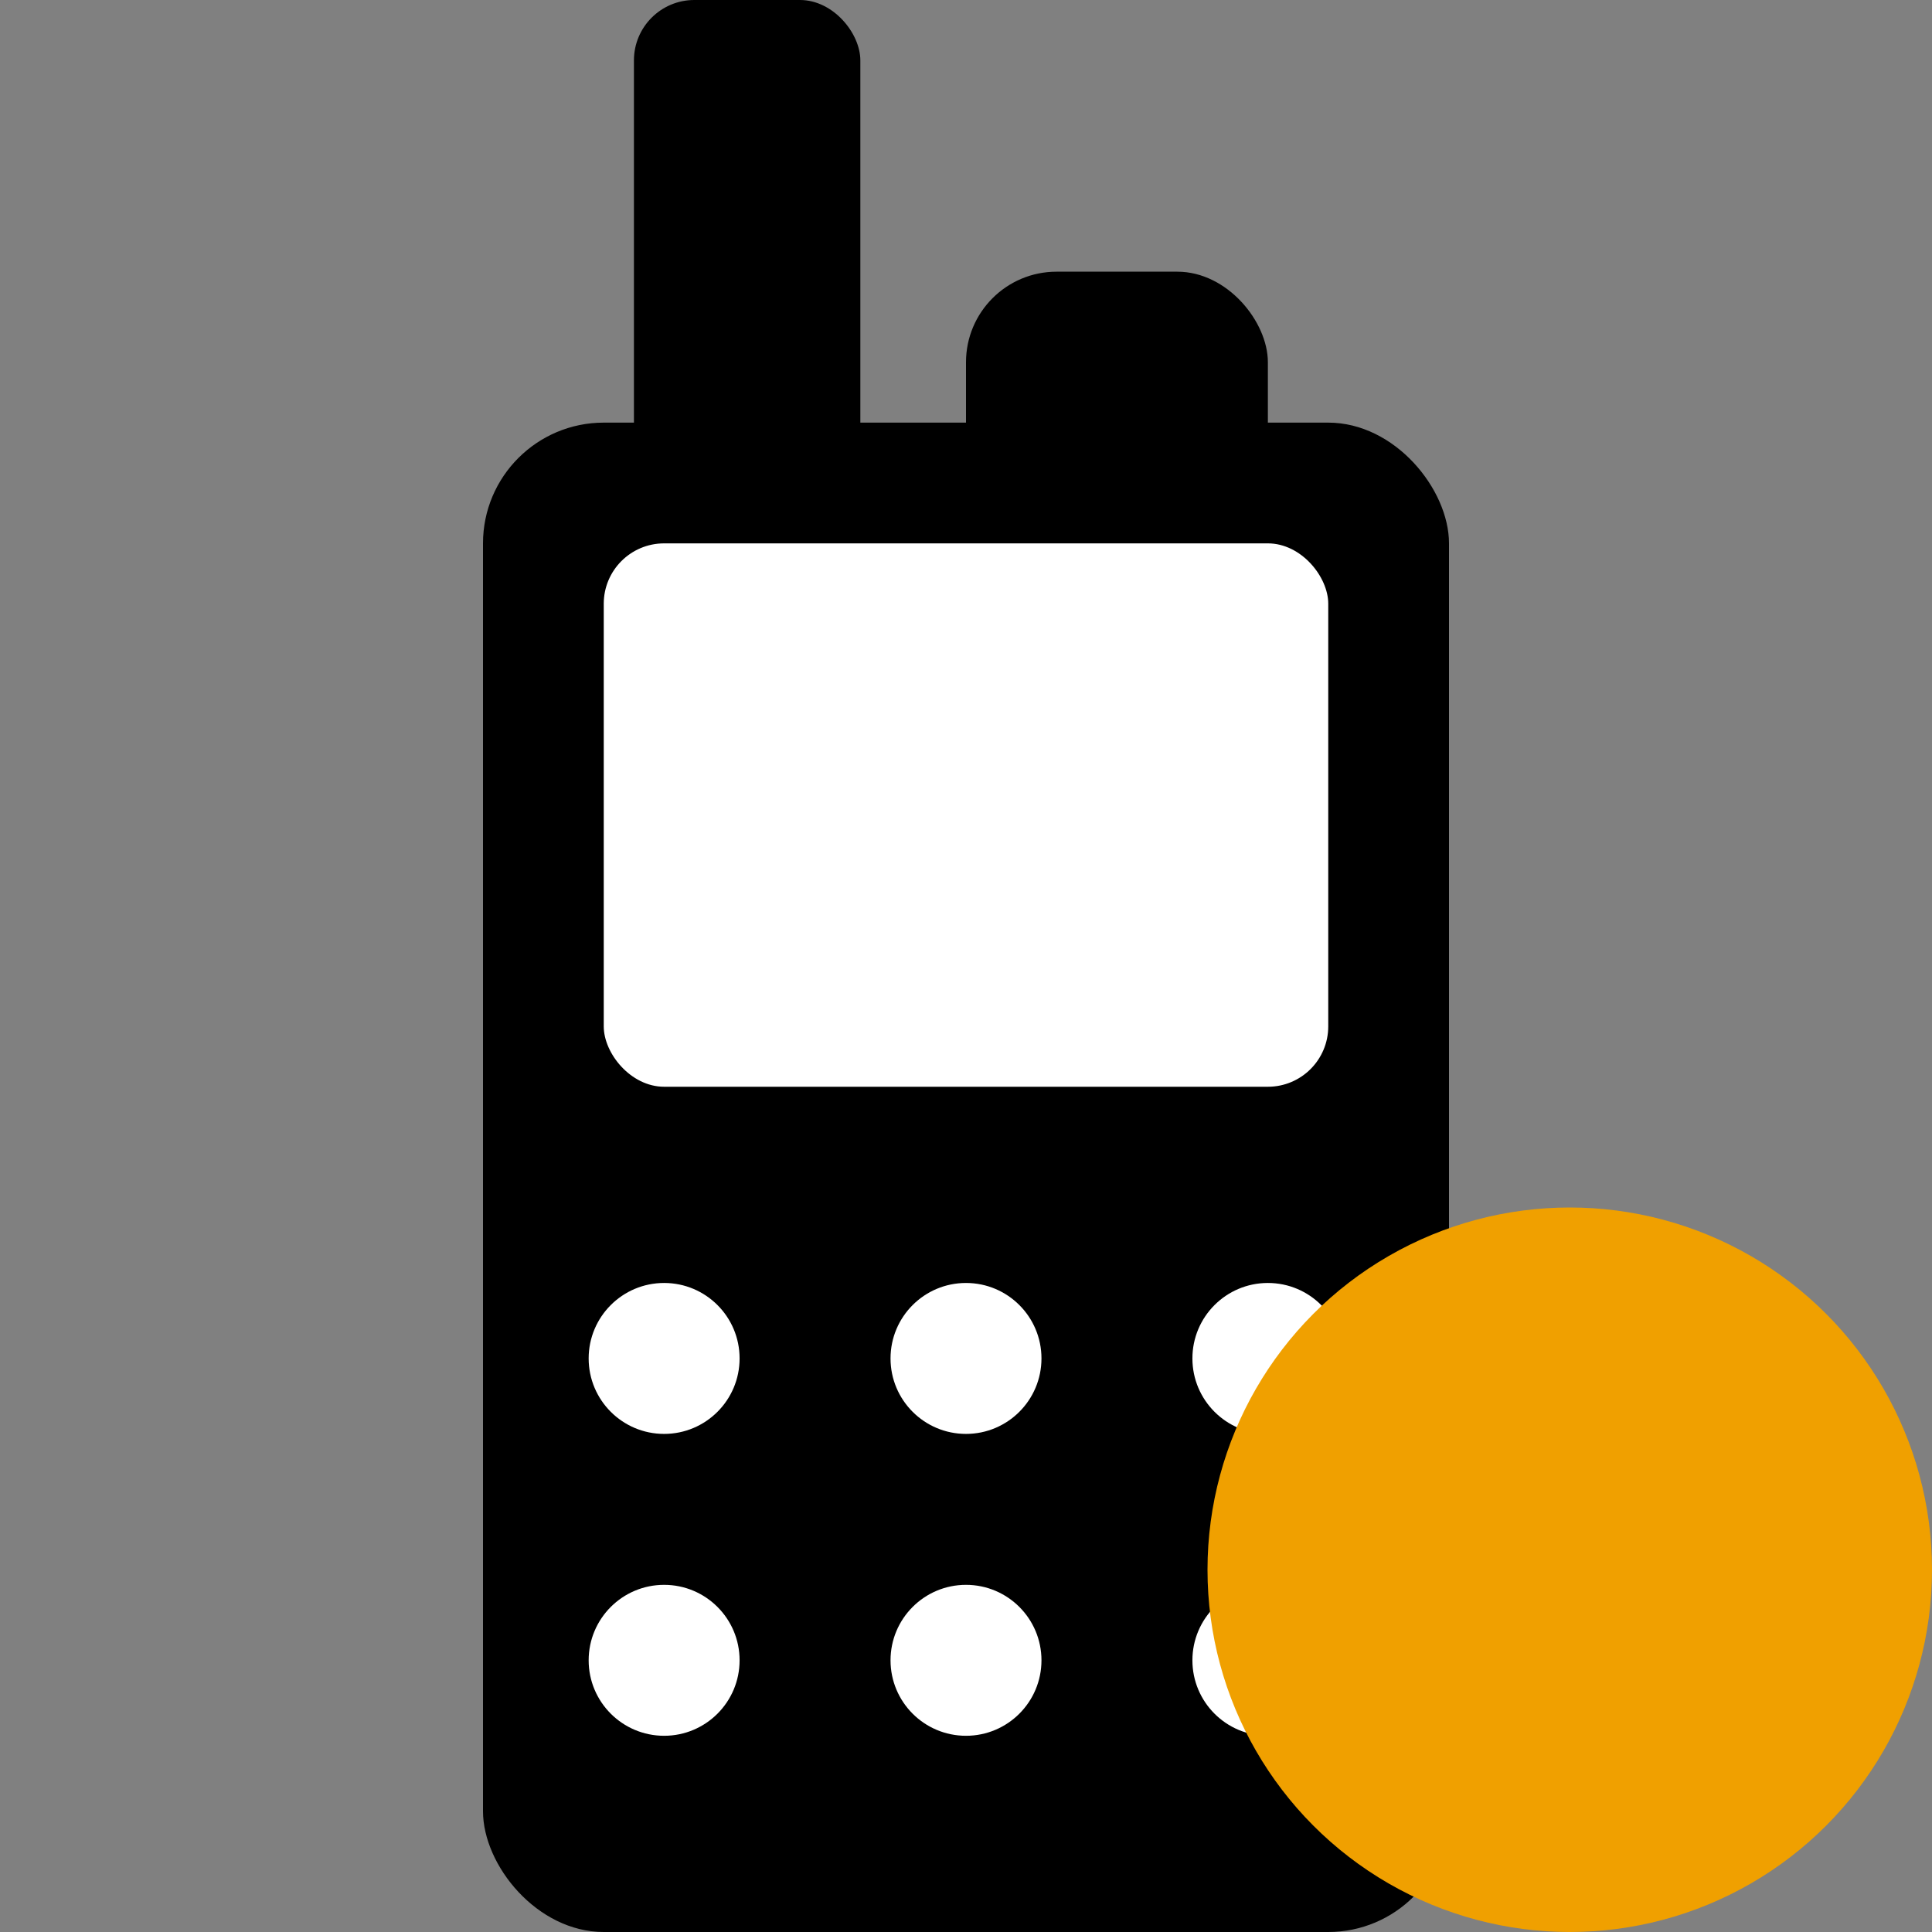 <?xml version="1.0" encoding="UTF-8" standalone="no"?>
<svg
   width="128"
   height="128"
   version="1.1"
   id="svg4068"
   sodipodi:docname="pattern-codeplug-warning.svg"
   inkscape:version="1.2.2 (b0a8486541, 2022-12-01)"
   xmlns:inkscape="http://www.inkscape.org/namespaces/inkscape"
   xmlns:sodipodi="http://sodipodi.sourceforge.net/DTD/sodipodi-0.dtd"
   xmlns="http://www.w3.org/2000/svg"
   xmlns:svg="http://www.w3.org/2000/svg">
  <rect width="100%" height="100%" fill="#808080" stroke="none"/>
  <defs
     id="defs4072" />
  <sodipodi:namedview
     id="namedview4070"
     pagecolor="#ffffff"
     bordercolor="#666666"
     borderopacity="1.0"
     inkscape:showpageshadow="2"
     inkscape:pageopacity="0.0"
     inkscape:pagecheckerboard="0"
     inkscape:deskcolor="#d1d1d1"
     showgrid="false"
     inkscape:zoom="6.15625"
     inkscape:cx="25.258883"
     inkscape:cy="64"
     inkscape:window-width="1920"
     inkscape:window-height="1011"
     inkscape:window-x="0"
     inkscape:window-y="0"
     inkscape:window-maximized="1"
     inkscape:current-layer="svg4068" />
  <rect
     x="32"
     y="28"
     rx="8"
     ry="8"
     width="64"
     height="100"
     style="fill:black;stroke-width:0;"
     id="rect4048" />
  <rect
     x="42"
     y="0"
     rx="4"
     ry="4"
     width="15"
     height="38"
     style="fill:black;stroke-width:0;"
     id="rect4050" />
  <rect
     x="64"
     y="18"
     rx="6"
     ry="6"
     width="20"
     height="20"
     style="fill:black;stroke-width:0;"
     id="rect4052" />
  <rect
     x="40"
     y="36"
     rx="4"
     ry="4"
     width="48"
     height="36"
     style="fill:white;stroke-width:0;"
     id="rect4054" />
  <circle
     cx="44"
     cy="90"
     r="5"
     style="fill:white;stroke-width:0;"
     id="circle4056" />
  <circle
     cx="64"
     cy="90"
     r="5"
     style="fill:white;stroke-width:0;"
     id="circle4058" />
  <circle
     cx="84"
     cy="90"
     r="5"
     style="fill:white;stroke-width:0;"
     id="circle4060" />
  <circle
     cx="44"
     cy="110"
     r="5"
     style="fill:white;stroke-width:0;"
     id="circle4062" />
  <circle
     cx="64"
     cy="110"
     r="5"
     style="fill:white;stroke-width:0;"
     id="circle4064" />
  <circle
     cx="84"
     cy="110"
     r="5"
     style="fill:white;stroke-width:0;"
     id="circle4066" />
  <circle
     style="fill:#f0a000;fill-opacity:1;fill-rule:evenodd"
     id="path280"
     cx="104"
     cy="104"
     r="24" />
</svg>
